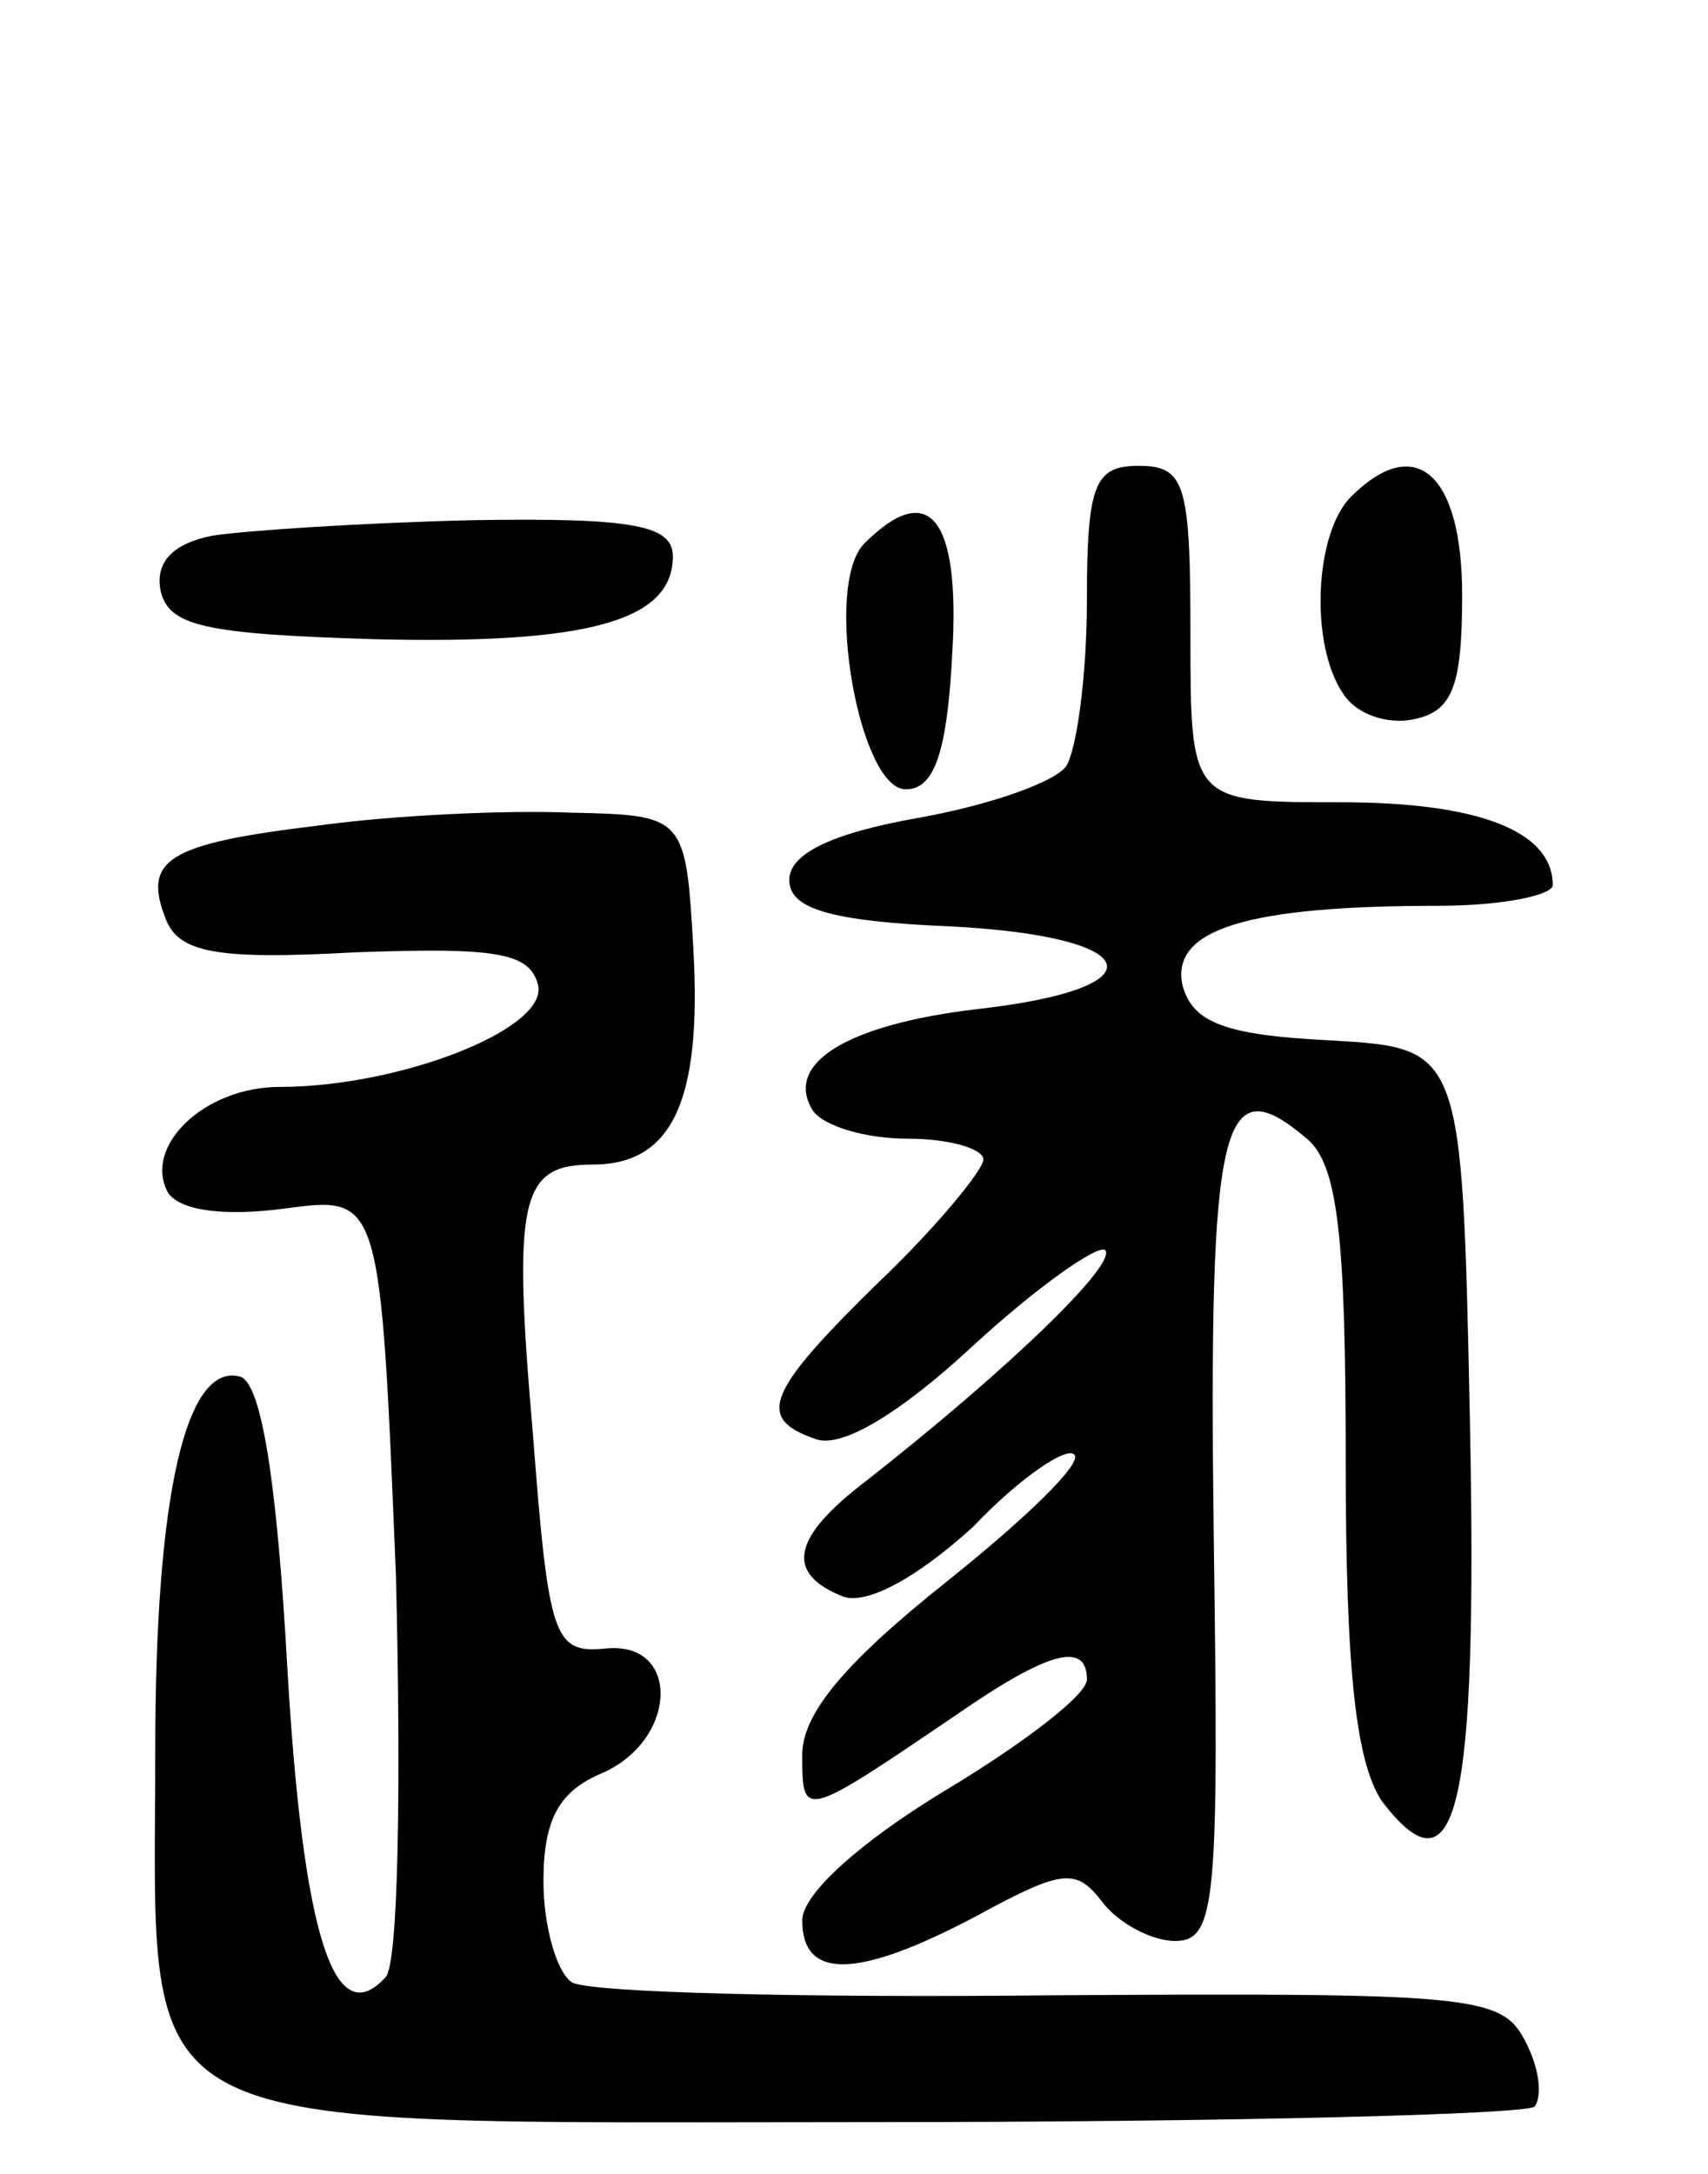 <svg version="1.0" xmlns="http://www.w3.org/2000/svg"
 width="66pt" height="84pt" viewBox="0 0 66 84"
 preserveAspectRatio="xMidYMid meet">
<g transform="translate(0,84) scale(0.1,-0.1)"
fill="#000000" stroke="none">
<path d="M420 608 c0 -29 -4 -58 -8 -64 -4 -6 -29 -15 -57 -20 -34 -6 -50 -14
-50 -24 0 -11 15 -16 63 -18 75 -4 81 -24 9 -32 -50 -6 -74 -21 -63 -39 4 -6
20 -11 37 -11 16 0 29 -4 29 -8 0 -4 -18 -26 -40 -47 -44 -43 -48 -53 -25 -61
10 -4 33 10 61 36 25 23 48 39 51 37 5 -5 -36 -45 -92 -89 -29 -22 -32 -36 -9
-45 9 -3 28 7 50 27 18 19 36 31 39 28 4 -3 -19 -25 -49 -49 -39 -31 -56 -51
-56 -67 0 -25 0 -25 59 15 36 25 51 29 51 14 0 -6 -25 -25 -55 -43 -33 -20
-55 -40 -55 -50 0 -23 21 -23 68 2 33 18 38 18 48 5 6 -8 19 -15 28 -15 16 0
17 15 15 157 -2 161 3 181 36 153 12 -10 15 -38 15 -124 0 -82 4 -117 14 -132
29 -38 37 -4 34 147 -3 144 -3 144 -54 147 -41 2 -53 7 -57 21 -5 22 25 31 99
31 24 0 44 4 44 8 0 21 -29 32 -82 32 -58 0 -58 0 -58 65 0 58 -2 65 -20 65
-17 0 -20 -7 -20 -52z"/>
<path d="M522 648 c-14 -14 -16 -57 -3 -76 5 -8 17 -12 27 -10 15 3 19 12 19
48 0 47 -18 63 -43 38z"/>
<path d="M82 633 c-15 -3 -22 -10 -20 -21 3 -14 17 -17 83 -19 82 -2 115 7
115 32 0 12 -15 15 -77 14 -43 -1 -88 -4 -101 -6z"/>
<path d="M334 630 c-16 -16 -2 -95 16 -95 11 0 16 14 18 53 3 52 -9 67 -34 42z"/>
<path d="M123 521 c-58 -7 -68 -13 -59 -36 5 -13 19 -16 73 -13 55 2 68 0 71
-13 3 -17 -54 -39 -100 -39 -29 0 -53 -23 -43 -41 5 -7 22 -9 45 -6 37 5 37 5
43 -142 2 -80 1 -150 -4 -155 -20 -22 -32 17 -38 120 -4 72 -10 109 -18 112
-21 6 -33 -45 -33 -144 0 -153 -17 -144 279 -144 136 0 251 3 254 6 3 4 2 15
-4 26 -9 17 -22 18 -183 17 -95 -1 -178 1 -185 5 -6 4 -11 22 -11 39 0 24 6
35 23 42 29 13 30 51 1 48 -20 -2 -22 4 -28 82 -8 92 -5 105 23 105 31 0 42
25 39 82 -3 53 -3 53 -48 54 -25 1 -68 -1 -97 -5z"/>
</g>
</svg>

